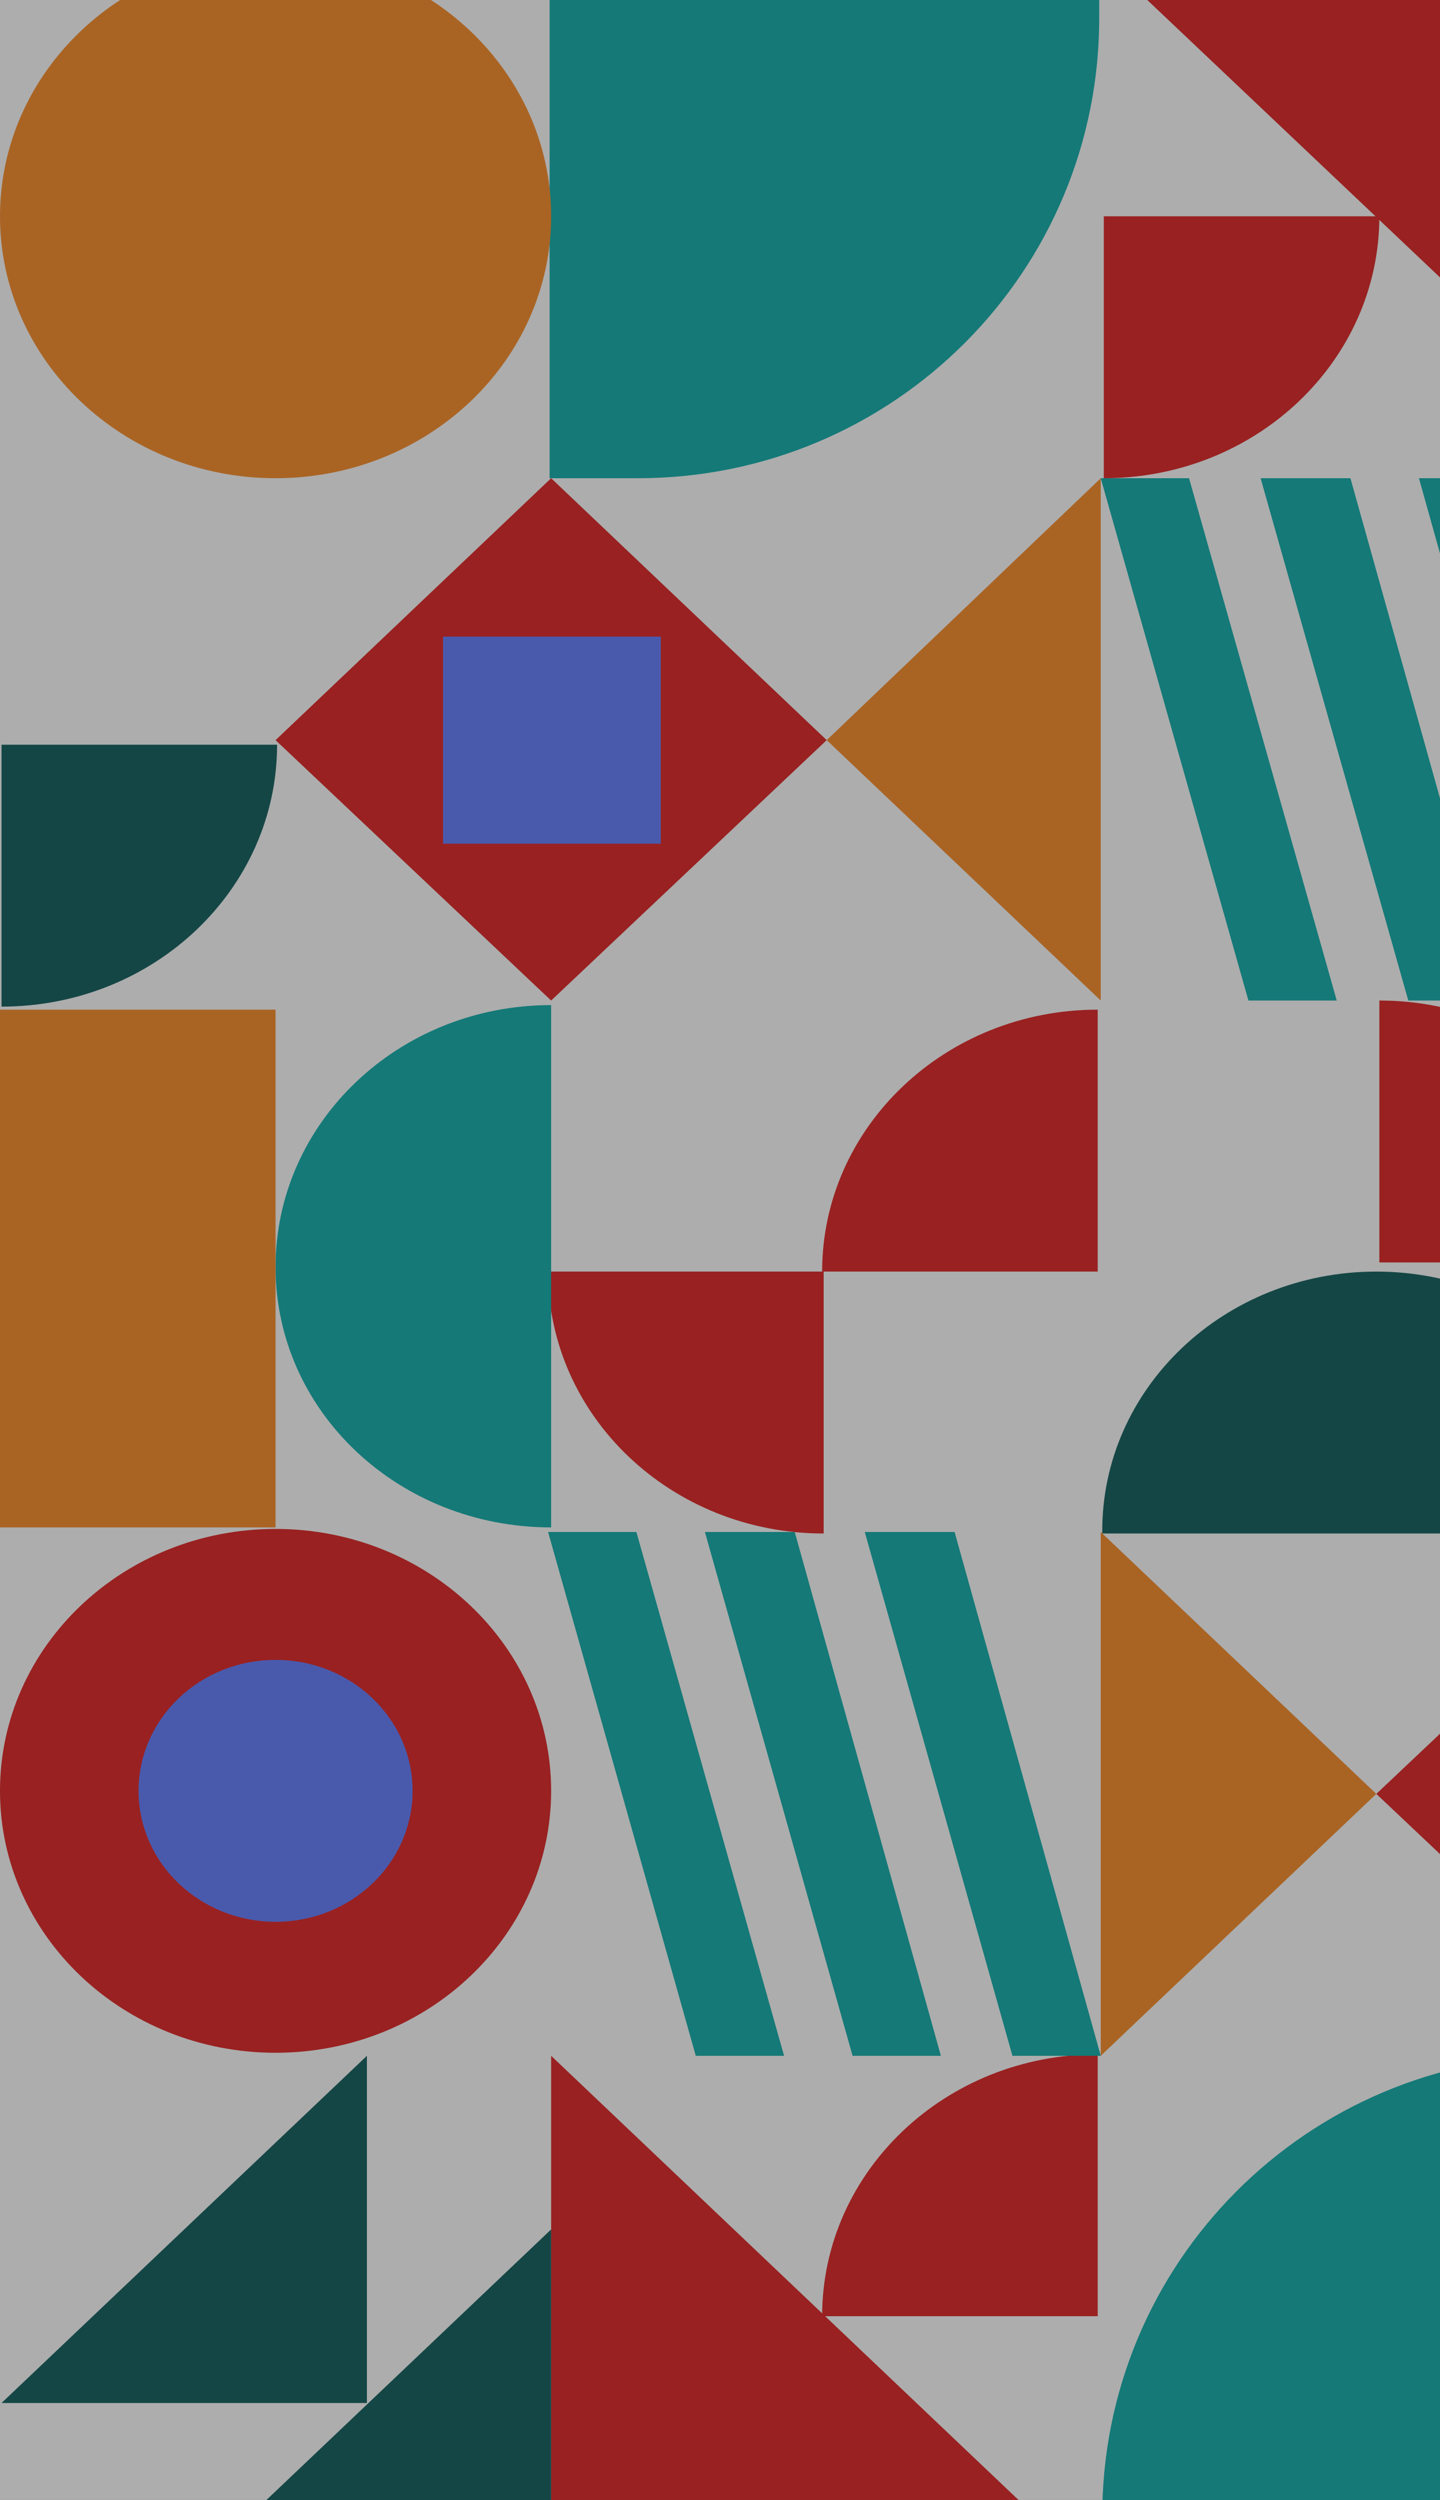 <svg width="590" height="1024" viewBox="0 0 590 1024" fill="none" xmlns="http://www.w3.org/2000/svg">
<rect x="0" y="0" width="590" height="1024" fill="#333333" stroke="none"/>
<g opacity="0.6">
<path d="M902 1269.94L902 -232L0 -232L5.64183e-05 1269.94L902 1269.94Z" fill="white"/>
<path d="M261.368 195.879L225.188 195.879L225.188 -18.06L450.376 -18.06L450.376 6.265C451 111.052 366.165 195.879 261.368 195.879Z" fill="#00A9A5"/>
<path d="M565.154 517.101L565.154 409.819C627.533 409.819 678.06 457.846 678.06 517.101L565.154 517.101Z" fill="#DD1515"/>
<path d="M452.248 88.598L565.154 88.598C565.154 147.852 514.627 195.879 452.248 195.879L452.248 88.598Z" fill="#DD1515"/>
<path d="M0 88.598C0 147.848 50.55 195.879 112.906 195.879C175.262 195.879 225.812 147.848 225.812 88.598C225.812 29.348 175.262 -18.684 112.906 -18.684C50.55 -18.684 0 29.348 0 88.598Z" fill="#F9851B"/>
<path d="M451 195.879L451 409.819L338.718 303.161L451 195.879Z" fill="#F9851B"/>
<path d="M451 -18.06L676.812 -18.06L676.812 195.879L451 -18.06Z" fill="#DD1515"/>
<path d="M112.906 303.161L225.812 195.879L338.718 303.161L225.812 409.819L112.906 303.161Z" fill="#DD1515"/>
<path d="M613.185 409.819L553.302 195.879L516.498 195.879L577.006 409.819L613.185 409.819Z" fill="#00A9A5"/>
<path d="M547.687 409.819L487.18 195.879L451 195.879L511.508 409.819L547.687 409.819Z" fill="#00A9A5"/>
<path d="M678.06 409.819L617.552 195.879L581.372 195.879L641.256 409.819L678.06 409.819Z" fill="#00A9A5"/>
<path d="M270.725 345.575L270.725 260.747L181.523 260.747L181.523 345.575L270.725 345.575Z" fill="#5975FF"/>
<path d="M640.632 842.065L676.812 842.065L676.812 1056L451.624 1056L451.624 1031.68C451 926.892 535.836 842.065 640.632 842.065Z" fill="#00A9A5"/>
<path d="M337.47 520.843L337.47 628.125C275.092 628.125 224.565 580.098 224.565 520.843L337.47 520.843Z" fill="#DD1515"/>
<path d="M0.624 305.032L113.53 305.032C113.53 364.287 63.003 412.314 0.624 412.314L0.624 305.032Z" fill="#005452"/>
<path d="M449.752 520.843L336.847 520.843C336.847 461.589 387.374 413.561 449.753 413.561L449.752 520.843Z" fill="#DD1515"/>
<path d="M449.753 948.723L336.847 948.723C336.847 889.468 387.374 841.441 449.753 841.441L449.753 948.723Z" fill="#DD1515"/>
<path d="M563.906 520.843C626.285 520.843 676.812 568.87 676.812 628.125L451.624 628.125C451 568.87 501.527 520.843 563.906 520.843Z" fill="#005452"/>
<path d="M112.906 518.972C112.906 459.718 163.433 411.69 225.812 411.69L225.812 625.63C163.433 625.63 112.906 578.226 112.906 518.972Z" fill="#00A9A5"/>
<path d="M0 733.535C0 792.786 50.55 840.817 112.906 840.817C175.263 840.817 225.812 792.786 225.812 733.535C225.812 674.285 175.263 626.254 112.906 626.254C50.55 626.254 0 674.285 0 733.535Z" fill="#DD1515"/>
<path d="M56.765 733.535C56.765 763.16 81.9 787.176 112.906 787.176C143.912 787.176 169.047 763.16 169.047 733.535C169.047 703.91 143.912 679.894 112.906 679.894C81.9 679.894 56.765 703.91 56.765 733.535Z" fill="#5975FF"/>
<path d="M451 842.065L451 627.501L563.906 734.783L451 842.065Z" fill="#F9851B"/>
<path d="M451 1056L225.812 1056L225.812 842.065L451 1056Z" fill="#DD1515"/>
<path d="M225.812 913.17L225.812 1056L75.479 1056L225.812 913.17Z" fill="#005452"/>
<path d="M150.334 842.065L150.334 984.275L0.624 984.275L150.334 842.065Z" fill="#005452"/>
<path d="M789.094 734.783L676.812 841.441L563.906 734.783L676.812 628.125L789.094 734.783Z" fill="#DD1515"/>
<path d="M288.815 627.501L349.322 842.065L385.502 842.065L325.619 627.501L288.815 627.501Z" fill="#00A9A5"/>
<path d="M354.313 627.501L414.82 842.065L451 842.065L391.117 627.501L354.313 627.501Z" fill="#00A9A5"/>
<path d="M224.565 627.501L285.072 842.065L321.252 842.065L260.744 627.501L224.565 627.501Z" fill="#00A9A5"/>
<path d="M112.906 625.63L112.906 413.561L0 413.561L0 625.63L112.906 625.63Z" fill="#F9851B"/>
</g>
</svg>
